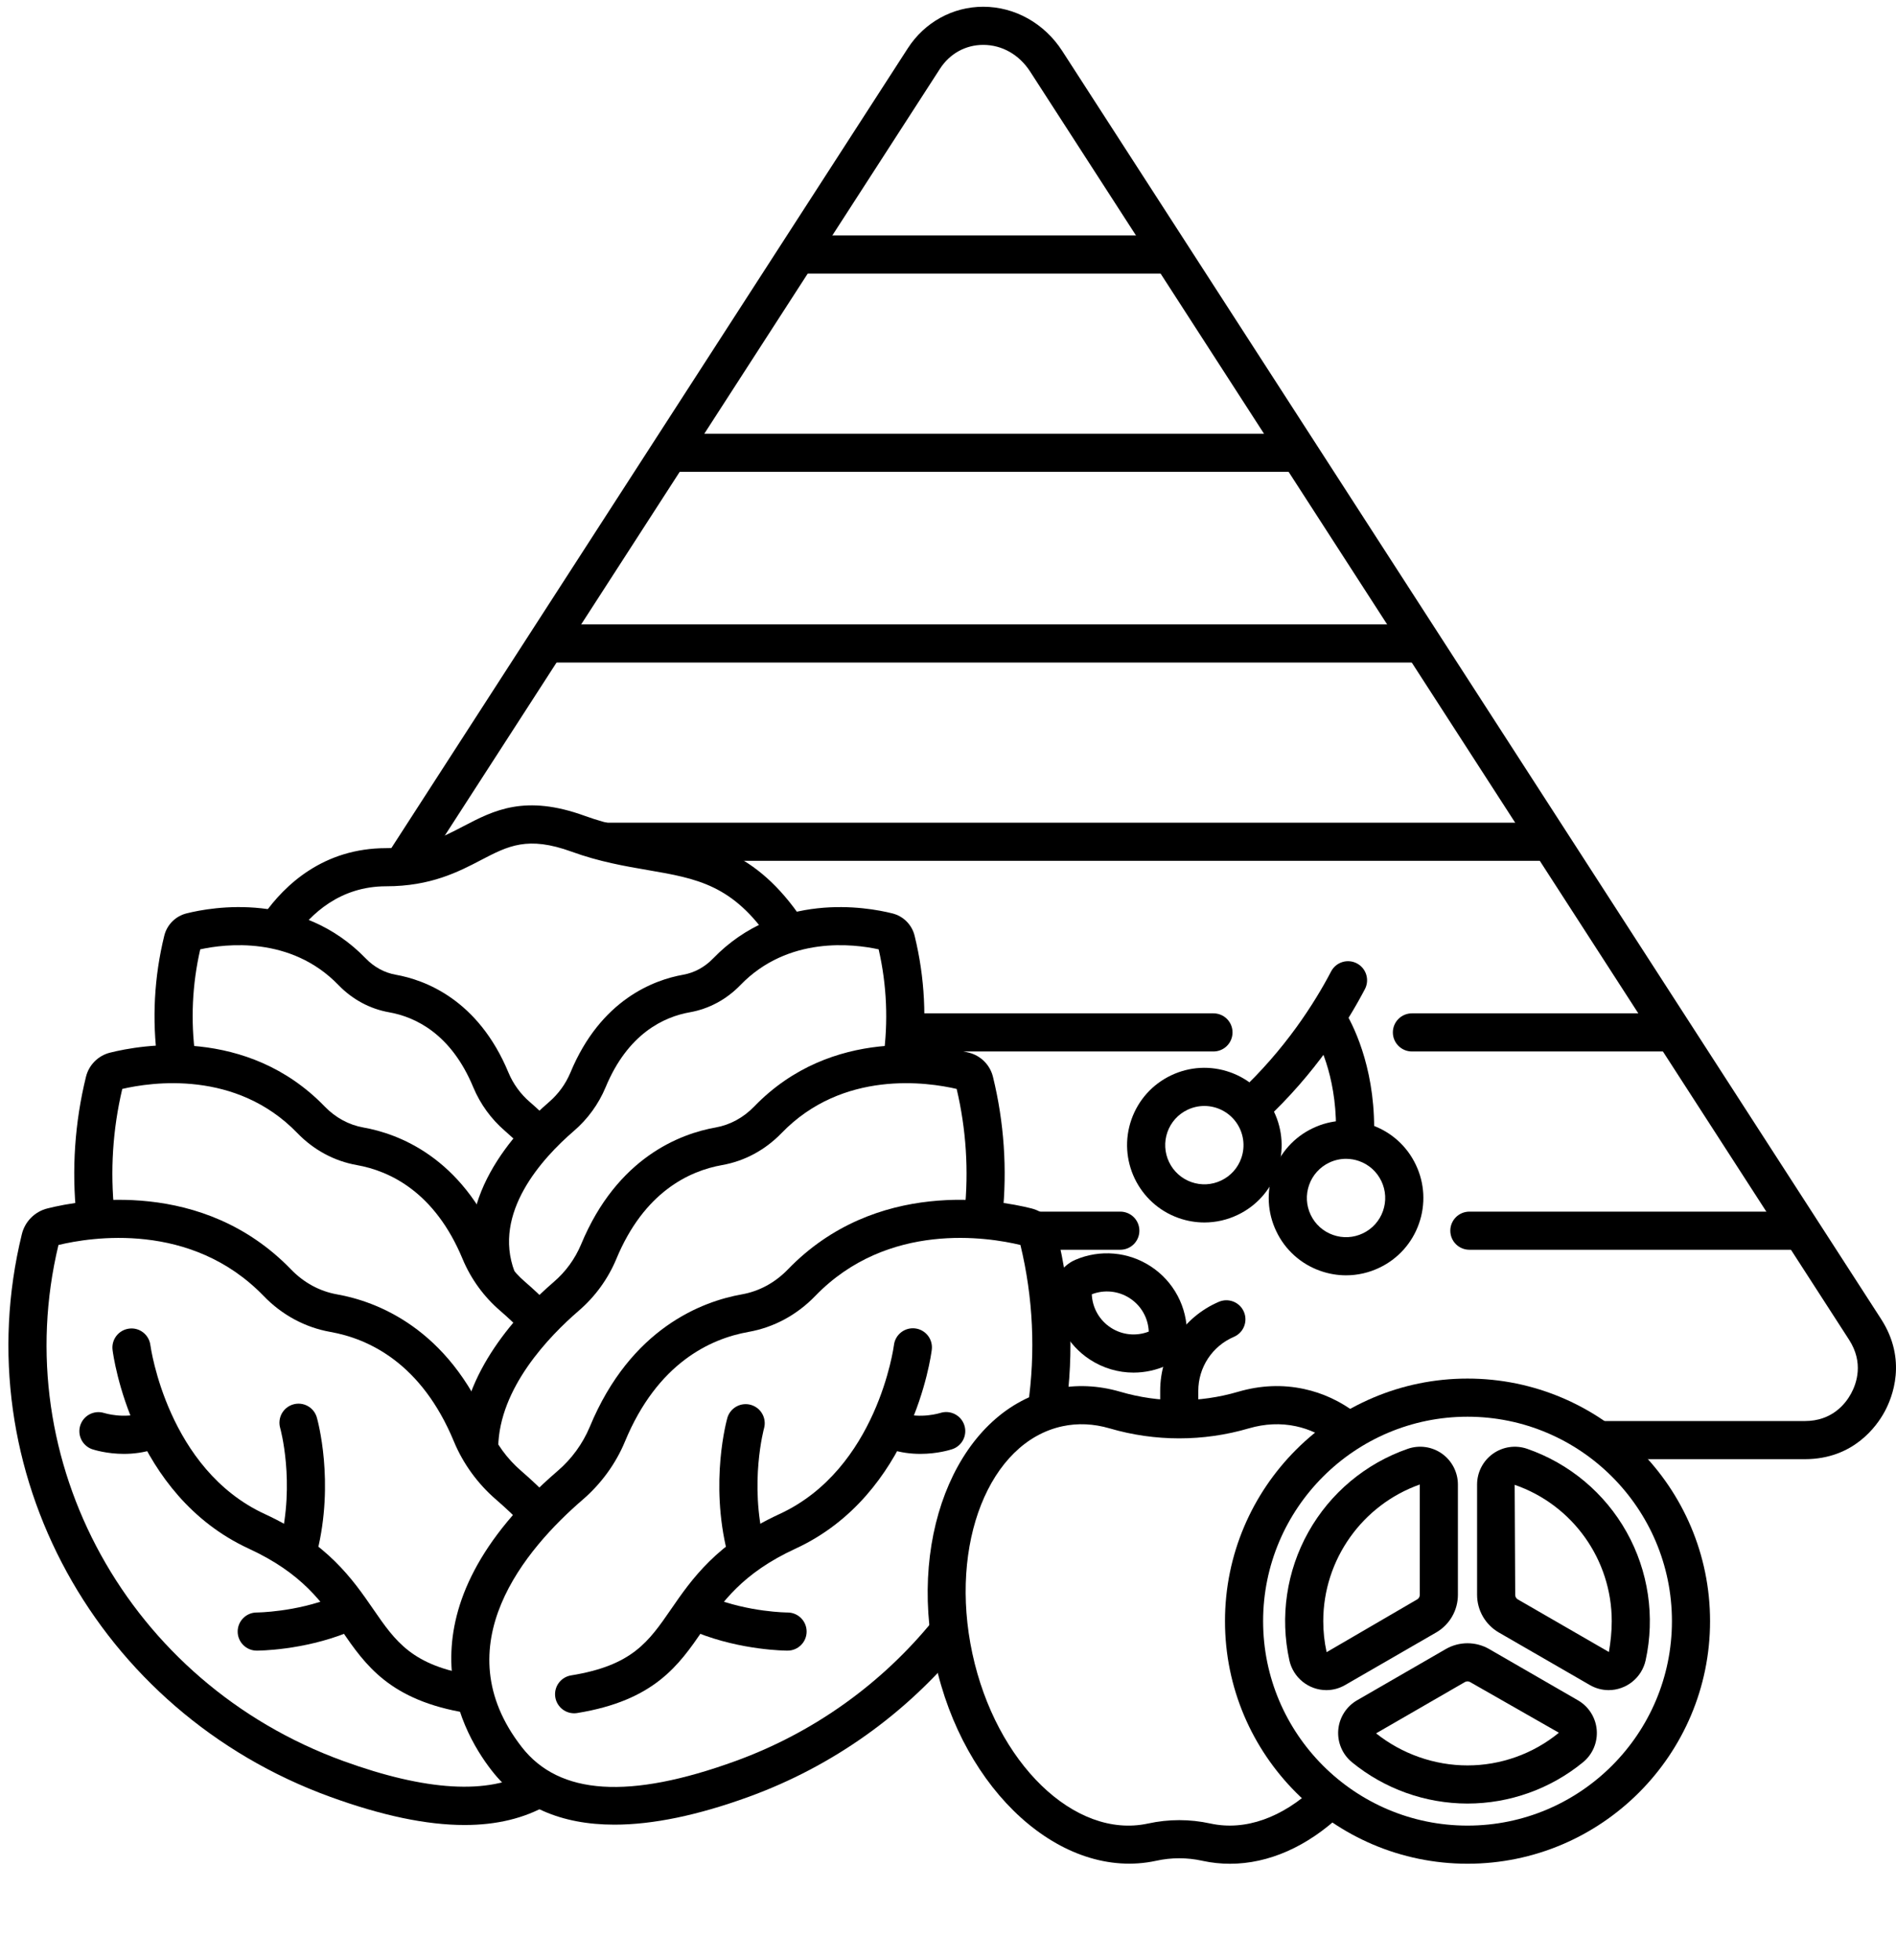 <svg width="208" height="215" viewBox="0 0 208 215" fill="none" xmlns="http://www.w3.org/2000/svg">
<path d="M67.405 200.143C61.535 200.144 57.035 198.169 53.955 194.224C50.213 189.432 43.429 176.635 61.188 161.334C62.718 160.02 63.921 158.368 64.701 156.508C69.203 145.638 77.09 142.737 81.392 141.975C83.285 141.639 85.027 140.696 86.429 139.245C96.108 129.232 109.332 131.588 113.154 132.549C113.835 132.719 114.457 133.071 114.952 133.569C115.447 134.066 115.796 134.689 115.962 135.371C117.525 141.727 117.846 148.325 116.909 154.802C116.817 155.34 116.519 155.821 116.078 156.142C115.636 156.463 115.087 156.599 114.547 156.521C114.007 156.443 113.519 156.157 113.187 155.724C112.854 155.292 112.705 154.746 112.769 154.204C113.621 148.324 113.342 142.335 111.946 136.56C108.443 135.712 97.407 133.909 89.436 142.153C87.418 144.24 84.889 145.603 82.122 146.094C77.898 146.843 72.118 149.534 68.566 158.108C67.559 160.539 65.952 162.751 63.918 164.503C57.698 169.862 48.56 180.517 57.253 191.65C61.359 196.909 69.034 197.405 80.712 193.158C89.216 190.065 96.718 184.717 102.416 177.687C102.589 177.473 102.802 177.296 103.043 177.165C103.285 177.034 103.55 176.952 103.823 176.924C104.096 176.895 104.372 176.921 104.636 176.999C104.899 177.077 105.144 177.206 105.357 177.379C105.571 177.552 105.748 177.765 105.879 178.007C106.01 178.248 106.092 178.513 106.12 178.786C106.149 179.059 106.123 179.336 106.045 179.599C105.967 179.862 105.838 180.108 105.665 180.321C99.49 187.941 91.358 193.737 82.141 197.089C76.537 199.125 71.618 200.143 67.405 200.143Z" fill="black"/>
<path d="M50.962 200.181C46.78 200.181 41.889 199.151 36.217 197.088C10.607 187.776 -3.932 161.244 2.398 135.372C2.563 134.69 2.913 134.066 3.408 133.569C3.903 133.072 4.525 132.719 5.206 132.55C9.026 131.589 22.25 129.234 31.93 139.245C33.332 140.696 35.074 141.639 36.967 141.976C41.267 142.738 49.154 145.639 53.657 156.508C54.414 158.338 55.629 160.007 57.169 161.335C58.292 162.302 59.368 163.322 60.395 164.391C60.779 164.791 60.989 165.327 60.977 165.882C60.966 166.436 60.735 166.964 60.335 167.348C59.935 167.732 59.398 167.941 58.844 167.93C58.289 167.919 57.762 167.688 57.378 167.288C56.443 166.314 55.462 165.385 54.44 164.504C52.406 162.751 50.799 160.541 49.793 158.108C46.241 149.535 40.46 146.843 36.237 146.095C33.469 145.604 30.94 144.241 28.923 142.153C20.952 133.911 9.913 135.714 6.413 136.561C0.714 160.293 14.111 184.6 37.646 193.158C46.753 196.469 53.601 196.869 58.001 194.35C58.239 194.209 58.504 194.116 58.778 194.077C59.053 194.039 59.333 194.055 59.601 194.126C59.87 194.196 60.121 194.319 60.342 194.488C60.562 194.657 60.746 194.868 60.884 195.109C61.022 195.349 61.111 195.615 61.145 195.891C61.179 196.166 61.158 196.445 61.083 196.713C61.008 196.98 60.881 197.229 60.709 197.447C60.536 197.664 60.322 197.845 60.08 197.979C57.518 199.446 54.493 200.181 50.962 200.181ZM86.293 104.134C85.95 104.134 85.612 104.05 85.309 103.889C85.006 103.728 84.747 103.495 84.556 103.21C80.411 97.043 76.477 96.367 71.031 95.431C68.555 95.005 65.75 94.523 62.727 93.425C57.89 91.665 55.749 92.785 52.783 94.331C50.321 95.616 47.258 97.215 42.367 97.215C37.304 97.215 34.108 100.245 32.319 102.787C32.161 103.012 31.96 103.203 31.728 103.35C31.496 103.497 31.238 103.597 30.967 103.644C30.696 103.691 30.419 103.684 30.151 103.624C29.883 103.563 29.63 103.451 29.405 103.292C28.952 102.973 28.644 102.487 28.549 101.94C28.454 101.394 28.58 100.832 28.899 100.379C31.258 97.028 35.51 93.032 42.368 93.032C46.233 93.032 48.475 91.862 50.849 90.623C54.164 88.893 57.593 87.106 64.159 89.493C66.829 90.464 69.326 90.893 71.74 91.308C77.472 92.294 82.885 93.223 88.028 100.877C88.24 101.191 88.362 101.557 88.381 101.936C88.4 102.315 88.316 102.691 88.138 103.026C87.96 103.36 87.694 103.64 87.369 103.835C87.044 104.031 86.672 104.134 86.293 104.134Z" fill="black"/>
<path d="M52.564 160.791H52.527C52.252 160.786 51.981 160.727 51.729 160.618C51.477 160.508 51.249 160.35 51.059 160.152C50.868 159.954 50.718 159.721 50.618 159.465C50.517 159.21 50.468 158.937 50.473 158.662C50.618 150.538 56.977 143.865 60.756 140.61C62.058 139.492 63.081 138.086 63.745 136.504C67.718 126.911 74.691 124.349 78.495 123.675C80.088 123.393 81.555 122.596 82.738 121.373C91.275 112.545 102.924 114.619 106.291 115.464C106.932 115.624 107.516 115.956 107.982 116.424C108.448 116.892 108.777 117.479 108.934 118.12C110.155 123.104 110.508 128.26 109.978 133.363C109.859 134.512 108.822 135.356 107.683 135.228C107.41 135.2 107.145 135.118 106.903 134.988C106.662 134.857 106.448 134.68 106.275 134.467C106.102 134.254 105.972 134.009 105.894 133.746C105.816 133.483 105.79 133.207 105.818 132.934C106.287 128.408 105.994 123.87 104.95 119.443C101.776 118.702 92.478 117.319 85.745 124.281C83.945 126.142 81.69 127.357 79.224 127.794C75.609 128.435 70.659 130.743 67.609 138.105C66.695 140.291 65.283 142.234 63.485 143.778C60.238 146.577 54.771 152.241 54.655 158.737C54.645 159.285 54.42 159.808 54.029 160.192C53.639 160.576 53.112 160.791 52.564 160.791Z" fill="black"/>
<path d="M58.639 146.533C58.097 146.533 57.555 146.324 57.146 145.906C56.419 145.165 55.662 144.455 54.876 143.778C53.079 142.233 51.667 140.291 50.753 138.105C47.703 130.743 42.754 128.434 39.138 127.794C36.672 127.356 34.416 126.142 32.618 124.282C25.885 117.319 16.59 118.702 13.413 119.443C12.366 123.873 12.073 128.449 12.549 132.977C12.578 133.25 12.552 133.526 12.474 133.789C12.396 134.053 12.266 134.298 12.093 134.511C11.92 134.725 11.707 134.902 11.466 135.033C11.224 135.164 10.959 135.246 10.686 135.274C10.413 135.303 10.137 135.277 9.874 135.199C9.61 135.121 9.365 134.991 9.152 134.818C8.938 134.645 8.761 134.432 8.63 134.191C8.499 133.949 8.417 133.684 8.389 133.411C7.851 128.293 8.203 123.119 9.429 118.121C9.585 117.479 9.914 116.893 10.38 116.424C10.845 115.956 11.43 115.624 12.071 115.464C15.438 114.619 27.086 112.544 35.624 121.374C36.807 122.596 38.274 123.392 39.869 123.675C43.671 124.349 50.644 126.911 54.617 136.504C55.28 138.086 56.304 139.492 57.606 140.61C58.481 141.363 59.324 142.153 60.132 142.978C60.42 143.272 60.615 143.645 60.693 144.049C60.77 144.454 60.726 144.872 60.567 145.252C60.407 145.631 60.139 145.955 59.796 146.183C59.453 146.411 59.051 146.533 58.639 146.533Z" fill="black"/>
<path d="M54.493 142.307C54.068 142.307 53.653 142.178 53.304 141.936C52.955 141.695 52.687 141.352 52.537 140.955C49.073 131.805 56.759 123.872 60.224 120.887C61.246 120.009 62.051 118.905 62.573 117.663C65.9 109.631 71.754 107.483 74.948 106.916C76.176 106.699 77.308 106.085 78.224 105.139C85.364 97.754 95.087 99.484 97.897 100.19C98.489 100.337 99.03 100.644 99.46 101.076C99.89 101.509 100.194 102.051 100.338 102.644C101.462 107.215 101.701 111.958 101.044 116.619C101.007 116.892 100.917 117.156 100.779 117.395C100.64 117.634 100.455 117.843 100.235 118.01C100.016 118.177 99.765 118.299 99.498 118.368C99.231 118.438 98.952 118.454 98.679 118.415C98.405 118.377 98.142 118.285 97.905 118.144C97.667 118.003 97.46 117.817 97.294 117.596C97.129 117.374 97.01 117.123 96.942 116.855C96.875 116.587 96.861 116.309 96.902 116.035C97.461 112.07 97.288 108.036 96.392 104.132C93.653 103.533 86.463 102.635 81.23 108.047C79.698 109.631 77.779 110.664 75.677 111.035C72.806 111.544 68.872 113.385 66.437 119.263C65.665 121.11 64.472 122.751 62.954 124.055C59.478 127.05 54.011 133.036 56.449 139.475C56.568 139.792 56.609 140.133 56.569 140.469C56.528 140.805 56.406 141.126 56.213 141.404C56.021 141.683 55.764 141.91 55.464 142.068C55.164 142.225 54.831 142.307 54.493 142.307Z" fill="black"/>
<path d="M58.636 126.305C58.359 126.305 58.085 126.251 57.83 126.144C57.575 126.038 57.343 125.882 57.149 125.685C56.589 125.119 56.007 124.575 55.403 124.055C53.886 122.75 52.693 121.109 51.921 119.263C49.486 113.385 45.551 111.544 42.68 111.035C40.581 110.664 38.661 109.63 37.129 108.047C31.897 102.636 24.708 103.533 21.967 104.132C21.083 107.978 20.902 111.952 21.433 115.862C21.507 116.412 21.36 116.969 21.024 117.41C20.688 117.851 20.19 118.141 19.64 118.215C19.368 118.253 19.091 118.236 18.825 118.166C18.559 118.097 18.31 117.975 18.091 117.808C17.872 117.642 17.689 117.433 17.551 117.196C17.413 116.958 17.323 116.695 17.287 116.423C16.663 111.824 16.912 107.15 18.02 102.643C18.164 102.05 18.468 101.508 18.898 101.076C19.329 100.643 19.869 100.337 20.461 100.189C23.27 99.484 32.994 97.752 40.135 105.139C41.049 106.084 42.182 106.698 43.409 106.915C46.604 107.482 52.459 109.63 55.785 117.661C56.306 118.904 57.111 120.008 58.134 120.886C58.821 121.478 59.484 122.097 60.121 122.742C60.411 123.035 60.608 123.408 60.687 123.813C60.766 124.218 60.723 124.637 60.564 125.018C60.405 125.399 60.138 125.724 59.794 125.953C59.451 126.182 59.048 126.304 58.636 126.305ZM51.583 187.927C51.471 187.927 51.359 187.918 51.246 187.9C42.773 186.528 40.088 182.633 37.491 178.865C35.359 175.772 33.155 172.574 27.291 169.867C14.472 163.951 12.428 148.715 12.348 148.069C12.279 147.519 12.432 146.964 12.772 146.526C13.113 146.088 13.613 145.803 14.164 145.734C15.306 145.58 16.354 146.403 16.498 147.548C16.526 147.757 18.391 161.152 29.045 166.07C35.949 169.256 38.714 173.267 40.936 176.491C43.414 180.087 45.205 182.684 51.916 183.771C52.435 183.855 52.904 184.131 53.228 184.544C53.553 184.958 53.71 185.479 53.668 186.003C53.626 186.527 53.388 187.016 53.001 187.372C52.615 187.729 52.108 187.927 51.583 187.927Z" fill="black"/>
<path d="M32.749 171.893C32.431 171.893 32.117 171.821 31.831 171.681C31.546 171.542 31.295 171.339 31.099 171.089C30.904 170.838 30.768 170.546 30.702 170.235C30.636 169.924 30.642 169.602 30.719 169.294C32.396 162.584 30.754 156.69 30.736 156.631C30.584 156.098 30.65 155.526 30.919 155.041C31.189 154.556 31.64 154.198 32.173 154.046C32.437 153.97 32.713 153.947 32.986 153.978C33.259 154.01 33.523 154.094 33.764 154.228C34.004 154.361 34.215 154.541 34.386 154.756C34.557 154.971 34.683 155.218 34.758 155.482C34.84 155.766 36.723 162.524 34.776 170.308C34.663 170.761 34.402 171.162 34.035 171.449C33.668 171.736 33.215 171.892 32.749 171.893ZM28.166 181.055C27.612 181.055 27.08 180.835 26.687 180.443C26.295 180.051 26.074 179.52 26.073 178.965C26.073 178.41 26.293 177.878 26.685 177.486C27.077 177.093 27.608 176.872 28.163 176.872C28.205 176.872 32.426 176.839 36.553 175.189C37.068 174.983 37.644 174.99 38.154 175.208C38.663 175.427 39.066 175.839 39.272 176.354C39.477 176.869 39.471 177.445 39.252 177.955C39.033 178.465 38.621 178.867 38.106 179.073C33.207 181.032 28.37 181.055 28.166 181.055ZM13.596 159.474C11.729 159.474 10.321 159.032 10.095 158.957C9.581 158.773 9.159 158.395 8.919 157.904C8.68 157.414 8.641 156.849 8.813 156.33C8.984 155.812 9.351 155.381 9.836 155.129C10.321 154.878 10.885 154.826 11.407 154.985C11.471 155.005 13.592 155.657 15.592 154.988C16.112 154.835 16.671 154.89 17.152 155.141C17.632 155.392 17.997 155.819 18.168 156.334C18.34 156.848 18.305 157.409 18.071 157.898C17.837 158.387 17.423 158.767 16.915 158.957C15.751 159.345 14.606 159.474 13.596 159.474ZM62.982 187.927C62.457 187.926 61.951 187.728 61.565 187.371C61.179 187.015 60.941 186.526 60.899 186.002C60.857 185.478 61.014 184.958 61.339 184.544C61.663 184.131 62.131 183.855 62.65 183.771C69.362 182.684 71.153 180.087 73.631 176.491C75.853 173.267 78.617 169.256 85.521 166.07C96.254 161.116 98.05 147.685 98.068 147.55C98.099 147.275 98.185 147.009 98.319 146.768C98.454 146.526 98.636 146.314 98.853 146.143C99.07 145.972 99.32 145.846 99.586 145.772C99.852 145.698 100.131 145.678 100.405 145.712C100.68 145.746 100.944 145.835 101.184 145.972C101.424 146.109 101.635 146.293 101.803 146.512C101.972 146.731 102.095 146.982 102.166 147.249C102.238 147.516 102.255 147.795 102.218 148.069C102.137 148.714 100.094 163.95 87.275 169.867C81.411 172.573 79.206 175.772 77.075 178.865C74.478 182.633 71.793 186.528 63.319 187.9C63.208 187.918 63.095 187.927 62.982 187.927Z" fill="black"/>
<path d="M81.816 171.893C81.35 171.892 80.897 171.736 80.53 171.449C80.162 171.162 79.902 170.76 79.789 170.308C77.843 162.523 79.725 155.765 79.806 155.482C79.97 154.962 80.33 154.527 80.81 154.268C81.289 154.01 81.851 153.949 82.375 154.098C82.899 154.247 83.344 154.595 83.615 155.067C83.887 155.539 83.964 156.099 83.829 156.627C83.805 156.712 82.186 162.649 83.846 169.293C83.923 169.601 83.929 169.923 83.864 170.235C83.798 170.546 83.662 170.838 83.466 171.089C83.27 171.339 83.02 171.542 82.734 171.681C82.448 171.821 82.134 171.893 81.816 171.893ZM86.398 181.055C86.195 181.055 81.358 181.032 76.459 179.073C75.944 178.867 75.532 178.465 75.314 177.955C75.095 177.445 75.088 176.869 75.294 176.354C75.5 175.839 75.902 175.427 76.412 175.208C76.922 174.99 77.498 174.983 78.013 175.189C82.172 176.852 86.357 176.872 86.399 176.872C86.674 176.872 86.946 176.926 87.199 177.031C87.453 177.136 87.684 177.29 87.878 177.485C88.072 177.679 88.226 177.909 88.331 178.163C88.436 178.417 88.49 178.689 88.49 178.964C88.49 179.238 88.436 179.51 88.331 179.764C88.226 180.018 88.072 180.248 87.877 180.442C87.683 180.636 87.452 180.79 87.199 180.895C86.945 181.001 86.673 181.055 86.398 181.055ZM100.969 159.474C99.959 159.474 98.813 159.345 97.649 158.957C97.134 158.772 96.711 158.394 96.472 157.902C96.233 157.41 96.196 156.844 96.369 156.325C96.542 155.806 96.911 155.375 97.398 155.125C97.885 154.876 98.45 154.826 98.972 154.988C100.994 155.665 103.138 154.991 103.158 154.985C103.685 154.816 104.257 154.862 104.75 155.113C105.243 155.364 105.617 155.799 105.79 156.325C105.963 156.849 105.921 157.42 105.673 157.913C105.426 158.406 104.993 158.782 104.47 158.957C104.243 159.032 102.835 159.474 100.969 159.474Z" fill="black"/>
<path d="M129.369 155.671C128.814 155.671 128.282 155.451 127.89 155.059C127.498 154.667 127.277 154.135 127.277 153.58V152.558C127.277 148.302 129.805 144.469 133.715 142.793C134.225 142.574 134.801 142.567 135.316 142.773C135.831 142.979 136.243 143.381 136.462 143.891C136.68 144.401 136.687 144.977 136.481 145.492C136.275 146.007 135.873 146.419 135.363 146.638C134.204 147.133 133.216 147.959 132.522 149.011C131.828 150.064 131.458 151.297 131.459 152.558V153.58C131.459 153.855 131.405 154.127 131.301 154.38C131.196 154.634 131.042 154.865 130.847 155.059C130.653 155.253 130.423 155.407 130.169 155.512C129.915 155.618 129.643 155.672 129.369 155.671Z" fill="black"/>
<path d="M124.354 150.559C122.677 150.559 121.013 150.074 119.556 149.121C118.345 148.328 117.348 147.248 116.656 145.976C115.963 144.705 115.597 143.281 115.589 141.833C115.582 141.058 115.805 140.297 116.23 139.648C116.655 138.999 117.263 138.491 117.976 138.186L117.977 138.185C119.307 137.614 120.758 137.381 122.201 137.507C123.643 137.632 125.032 138.114 126.243 138.907C127.483 139.716 128.497 140.826 129.191 142.133C129.885 143.441 130.235 144.903 130.21 146.383C130.198 147.099 129.983 147.797 129.591 148.396C129.199 148.994 128.646 149.47 127.994 149.767C126.851 150.287 125.61 150.557 124.354 150.559ZM119.775 141.969C119.804 142.699 120.008 143.411 120.368 144.046C120.729 144.681 121.235 145.221 121.847 145.62C122.457 146.022 123.155 146.272 123.882 146.348C124.609 146.424 125.343 146.325 126.024 146.059C125.995 145.329 125.792 144.616 125.431 143.98C125.071 143.345 124.563 142.805 123.951 142.407C123.34 142.006 122.642 141.758 121.916 141.682C121.189 141.606 120.455 141.704 119.775 141.969ZM134.937 204.433C133.933 204.433 132.932 204.328 131.938 204.115L131.868 204.099C130.211 203.738 128.495 203.74 126.839 204.105L126.802 204.113C116.504 206.316 105.651 196.513 102.583 182.243C99.516 167.974 105.39 154.566 115.677 152.355C118.04 151.849 120.47 151.95 122.9 152.66C127.122 153.898 131.61 153.898 135.832 152.66C138.261 151.948 140.69 151.845 143.055 152.355C145.114 152.797 147.039 153.691 148.777 155.008C148.995 155.174 149.179 155.382 149.318 155.619C149.457 155.856 149.547 156.118 149.585 156.39C149.622 156.662 149.605 156.939 149.536 157.205C149.466 157.47 149.345 157.72 149.179 157.938C149.013 158.157 148.805 158.341 148.568 158.48C148.331 158.619 148.069 158.709 147.797 158.747C147.525 158.784 147.248 158.767 146.982 158.698C146.717 158.628 146.467 158.507 146.249 158.341C145.002 157.395 143.632 156.756 142.175 156.444C140.499 156.083 138.762 156.163 137.006 156.674C132.017 158.138 126.713 158.138 121.725 156.674C119.971 156.163 118.233 156.083 116.556 156.444C108.523 158.169 104.09 169.35 106.672 181.364C109.254 193.378 117.89 201.752 125.923 200.023L125.961 200.016C128.206 199.525 130.53 199.525 132.775 200.016L132.81 200.023C136.592 200.838 140.67 199.403 144.29 195.981C144.489 195.79 144.724 195.64 144.982 195.541C145.239 195.441 145.513 195.393 145.789 195.4C146.065 195.407 146.337 195.469 146.589 195.581C146.841 195.693 147.068 195.854 147.257 196.055C147.447 196.256 147.595 196.492 147.693 196.75C147.79 197.008 147.836 197.283 147.827 197.558C147.818 197.834 147.755 198.105 147.641 198.356C147.527 198.608 147.364 198.834 147.162 199.022C143.408 202.571 139.157 204.432 134.937 204.433Z" fill="black"/>
<path d="M160.994 204.429C146.323 204.429 134.387 192.493 134.387 177.821C134.387 163.15 146.323 151.214 160.994 151.214C175.666 151.214 187.601 163.15 187.601 177.821C187.601 192.493 175.666 204.429 160.994 204.429ZM160.994 155.397C148.63 155.397 138.569 165.457 138.569 177.822C138.569 190.188 148.629 200.247 160.994 200.247C173.359 200.247 183.419 190.188 183.419 177.822C183.419 165.457 173.359 155.397 160.994 155.397Z" fill="black"/>
<path d="M145.506 185.387C144.56 185.384 143.643 185.059 142.907 184.466C142.17 183.873 141.656 183.047 141.451 182.124C140.398 177.334 141.14 172.326 143.536 168.047C145.932 163.769 149.816 160.519 154.449 158.915C155.072 158.7 155.737 158.637 156.389 158.731C157.04 158.825 157.66 159.073 158.197 159.455C158.735 159.839 159.173 160.345 159.476 160.932C159.779 161.52 159.938 162.171 159.939 162.831V174.943C159.937 175.776 159.717 176.595 159.3 177.317C158.883 178.039 158.285 178.639 157.564 179.057L147.57 184.827C146.943 185.193 146.231 185.386 145.506 185.387ZM155.757 162.832C149.447 165.071 145.167 171.08 145.167 177.822C145.167 178.965 145.291 180.109 145.536 181.224L155.472 175.435C155.559 175.385 155.63 175.313 155.68 175.227C155.73 175.141 155.756 175.043 155.757 174.943V162.832ZM176.477 185.387C175.752 185.385 175.04 185.193 174.413 184.829L164.419 179.059C163.698 178.64 163.099 178.04 162.682 177.318C162.265 176.596 162.045 175.777 162.043 174.944V162.832C162.043 161.495 162.694 160.232 163.786 159.456C164.322 159.074 164.942 158.826 165.594 158.732C166.245 158.638 166.91 158.701 167.533 158.916C172.166 160.52 176.049 163.77 178.445 168.048C180.841 172.326 181.583 177.335 180.531 182.124C180.326 183.048 179.813 183.874 179.076 184.466C178.339 185.059 177.423 185.384 176.477 185.387ZM166.51 175.435L176.504 181.205C176.692 180.112 176.816 178.967 176.816 177.821C176.816 171.079 172.536 165.07 166.166 162.867L166.226 174.943C166.226 175.145 166.335 175.334 166.51 175.435ZM160.992 197.829C156.369 197.825 151.889 196.223 148.312 193.294C147.795 192.869 147.388 192.325 147.128 191.709C146.867 191.092 146.759 190.422 146.814 189.755C146.869 189.087 147.085 188.443 147.444 187.877C147.802 187.311 148.292 186.84 148.872 186.505L158.615 180.88C159.338 180.464 160.157 180.245 160.991 180.245C161.825 180.245 162.645 180.464 163.368 180.881L173.112 186.506C173.691 186.841 174.181 187.311 174.539 187.877C174.897 188.442 175.113 189.086 175.168 189.753C175.223 190.42 175.115 191.09 174.855 191.707C174.595 192.323 174.189 192.868 173.672 193.293C170.095 196.223 165.615 197.826 160.992 197.829ZM160.991 184.426C160.891 184.426 160.793 184.452 160.707 184.502L150.963 190.128C153.782 192.373 157.343 193.646 160.992 193.646C164.64 193.646 168.201 192.373 171.018 190.061L161.275 184.502C161.189 184.452 161.091 184.426 160.991 184.426Z" fill="black"/>
<path d="M147.674 139.888C146.723 139.888 145.769 139.727 144.846 139.401C143.794 139.033 142.826 138.46 141.997 137.716C141.168 136.971 140.496 136.07 140.018 135.063C139.535 134.06 139.255 132.971 139.196 131.859C139.136 130.746 139.298 129.634 139.672 128.584C140.039 127.533 140.612 126.564 141.356 125.736C142.101 124.907 143.003 124.234 144.009 123.757C145.012 123.273 146.102 122.994 147.214 122.934C148.326 122.875 149.44 123.037 150.489 123.41C151.54 123.778 152.509 124.351 153.337 125.095C154.166 125.84 154.838 126.741 155.316 127.748C155.799 128.751 156.078 129.841 156.138 130.953C156.197 132.065 156.036 133.178 155.662 134.228C155.294 135.279 154.722 136.247 153.977 137.076C153.232 137.904 152.331 138.577 151.324 139.054C150.185 139.602 148.938 139.887 147.674 139.888ZM147.664 127.109C147.031 127.109 146.401 127.25 145.813 127.531C145.304 127.773 144.847 128.114 144.47 128.534C144.093 128.954 143.802 129.444 143.616 129.977C143.234 131.059 143.296 132.225 143.791 133.26C144.287 134.295 145.155 135.075 146.238 135.457C147.317 135.84 148.485 135.777 149.52 135.282C150.555 134.786 151.336 133.918 151.718 132.836C152.099 131.754 152.037 130.588 151.542 129.553C151.047 128.518 150.178 127.737 149.097 127.355C148.637 127.192 148.152 127.109 147.664 127.109Z" fill="black"/>
<path d="M132.13 134.091C131.179 134.091 130.225 133.93 129.301 133.604C124.893 132.048 122.573 127.196 124.128 122.786C124.882 120.651 126.422 118.936 128.466 117.959C130.509 116.982 132.812 116.86 134.945 117.613C139.354 119.169 141.674 124.021 140.119 128.43C139.751 129.481 139.178 130.449 138.434 131.278C137.689 132.107 136.788 132.78 135.781 133.257C134.642 133.805 133.394 134.09 132.13 134.091ZM132.12 121.311C131.487 121.311 130.857 121.452 130.27 121.733C129.76 121.975 129.304 122.316 128.926 122.736C128.549 123.156 128.259 123.646 128.072 124.179C127.695 125.254 127.758 126.434 128.25 127.461C128.741 128.489 129.62 129.28 130.693 129.66C131.776 130.042 132.942 129.98 133.977 129.484C135.012 128.989 135.792 128.121 136.174 127.038C136.402 126.39 136.472 125.697 136.377 125.016C136.281 124.335 136.025 123.687 135.628 123.126C135.23 122.566 134.705 122.108 134.094 121.792C133.484 121.476 132.807 121.311 132.12 121.311Z" fill="black"/>
<path d="M137.26 123.532C136.84 123.532 136.429 123.405 136.082 123.169C135.734 122.932 135.467 122.596 135.313 122.205C135.159 121.814 135.127 121.386 135.22 120.976C135.314 120.566 135.528 120.194 135.836 119.908C140.995 115.117 144.239 109.979 146.052 106.512C146.316 106.034 146.757 105.678 147.281 105.521C147.804 105.363 148.368 105.417 148.852 105.67C149.337 105.923 149.703 106.356 149.872 106.875C150.042 107.395 150.001 107.96 149.76 108.45C147.794 112.208 144.277 117.777 138.683 122.972C138.297 123.332 137.788 123.532 137.26 123.532Z" fill="black"/>
<path d="M148.636 127.047L148.545 127.045C147.991 127.021 147.469 126.778 147.094 126.37C146.719 125.962 146.521 125.421 146.544 124.867C146.806 118.705 144.875 114.666 144.033 113.215C143.754 112.736 143.678 112.165 143.82 111.629C143.962 111.093 144.311 110.635 144.791 110.356C145.271 110.078 145.841 110.001 146.378 110.143C146.914 110.285 147.372 110.634 147.65 111.114C148.678 112.883 151.032 117.78 150.724 125.044C150.701 125.583 150.471 126.092 150.082 126.465C149.693 126.838 149.175 127.046 148.636 127.047Z" fill="black"/>
<path d="M197.997 160.055H175.878C175.324 160.055 174.792 159.835 174.399 159.442C174.007 159.05 173.787 158.518 173.787 157.964C173.787 157.409 174.007 156.877 174.399 156.485C174.792 156.093 175.324 155.872 175.878 155.872H197.997C200.985 155.872 202.459 153.983 203.071 152.858C203.685 151.731 204.472 149.465 202.851 146.954L113.021 7.864C111.815 5.995 109.934 4.923 107.862 4.923C105.924 4.923 104.192 5.882 103.111 7.555L46.044 95.918C45.743 96.383 45.27 96.711 44.727 96.828C44.185 96.944 43.618 96.841 43.152 96.54C42.686 96.239 42.359 95.765 42.242 95.223C42.125 94.68 42.229 94.114 42.53 93.648L99.598 5.286C101.436 2.439 104.526 0.74 107.862 0.74C111.33 0.74 114.572 2.555 116.535 5.595L206.366 144.686C209.264 149.175 207.596 153.295 206.745 154.857C205.896 156.42 203.341 160.055 197.997 160.055Z" fill="black"/>
<path d="M155.558 72.671H60.384C59.83 72.671 59.298 72.451 58.906 72.058C58.513 71.666 58.293 71.134 58.293 70.58C58.293 70.025 58.513 69.493 58.906 69.101C59.298 68.709 59.83 68.488 60.384 68.488H155.558C156.113 68.488 156.645 68.709 157.037 69.101C157.429 69.493 157.649 70.025 157.649 70.58C157.649 71.134 157.429 71.666 157.037 72.058C156.645 72.451 156.113 72.671 155.558 72.671ZM169.605 94.421H66.537C65.982 94.421 65.451 94.201 65.058 93.808C64.666 93.416 64.446 92.884 64.446 92.33C64.446 91.775 64.666 91.243 65.058 90.851C65.451 90.459 65.982 90.238 66.537 90.238H169.605C170.16 90.238 170.692 90.459 171.084 90.851C171.476 91.243 171.697 91.775 171.697 92.33C171.697 92.884 171.476 93.416 171.084 93.808C170.692 94.201 170.16 94.421 169.605 94.421ZM142.156 51.758H73.822C73.267 51.758 72.735 51.537 72.343 51.145C71.951 50.753 71.73 50.221 71.73 49.666C71.73 49.111 71.951 48.58 72.343 48.187C72.735 47.795 73.267 47.575 73.822 47.575H142.156C142.711 47.575 143.243 47.795 143.635 48.187C144.027 48.58 144.247 49.111 144.247 49.666C144.247 50.221 144.027 50.753 143.635 51.145C143.243 51.537 142.711 51.758 142.156 51.758ZM127.987 30.008H87.799C87.244 30.008 86.712 29.787 86.32 29.395C85.927 29.003 85.707 28.471 85.707 27.916C85.707 27.361 85.927 26.83 86.32 26.437C86.712 26.045 87.244 25.825 87.799 25.825H127.987C128.542 25.825 129.074 26.045 129.466 26.437C129.859 26.83 130.079 27.361 130.079 27.916C130.079 28.471 129.859 29.003 129.466 29.395C129.074 29.787 128.542 30.008 127.987 30.008ZM122.904 137.084H113.778C113.223 137.084 112.691 136.864 112.299 136.472C111.907 136.08 111.687 135.548 111.687 134.993C111.687 134.438 111.907 133.906 112.299 133.514C112.691 133.122 113.223 132.902 113.778 132.902H122.904C123.459 132.902 123.99 133.122 124.383 133.514C124.775 133.906 124.995 134.438 124.995 134.993C124.995 135.548 124.775 136.08 124.383 136.472C123.99 136.864 123.459 137.084 122.904 137.084ZM133.123 115.334H99.835C99.281 115.334 98.749 115.114 98.357 114.722C97.965 114.33 97.744 113.798 97.744 113.243C97.744 112.688 97.965 112.156 98.357 111.764C98.749 111.372 99.281 111.152 99.835 111.152H133.123C133.678 111.152 134.21 111.372 134.602 111.764C134.994 112.156 135.214 112.688 135.214 113.243C135.214 113.798 134.994 114.33 134.602 114.722C134.21 115.114 133.678 115.334 133.123 115.334ZM183.173 115.334H154.895C154.34 115.334 153.808 115.114 153.416 114.722C153.024 114.33 152.803 113.798 152.803 113.243C152.803 112.688 153.024 112.156 153.416 111.764C153.808 111.372 154.34 111.152 154.895 111.152H183.173C183.728 111.152 184.26 111.372 184.652 111.764C185.044 112.156 185.264 112.688 185.264 113.243C185.264 113.798 185.044 114.33 184.652 114.722C184.26 115.114 183.728 115.334 183.173 115.334ZM197.298 137.084H161.197C160.643 137.084 160.111 136.864 159.718 136.472C159.326 136.08 159.106 135.548 159.106 134.993C159.106 134.438 159.326 133.906 159.718 133.514C160.111 133.122 160.643 132.902 161.197 132.902H197.298C197.853 132.902 198.385 133.122 198.777 133.514C199.169 133.906 199.389 134.438 199.389 134.993C199.389 135.548 199.169 136.08 198.777 136.472C198.385 136.864 197.853 137.084 197.298 137.084Z" fill="black"/>
</svg>
